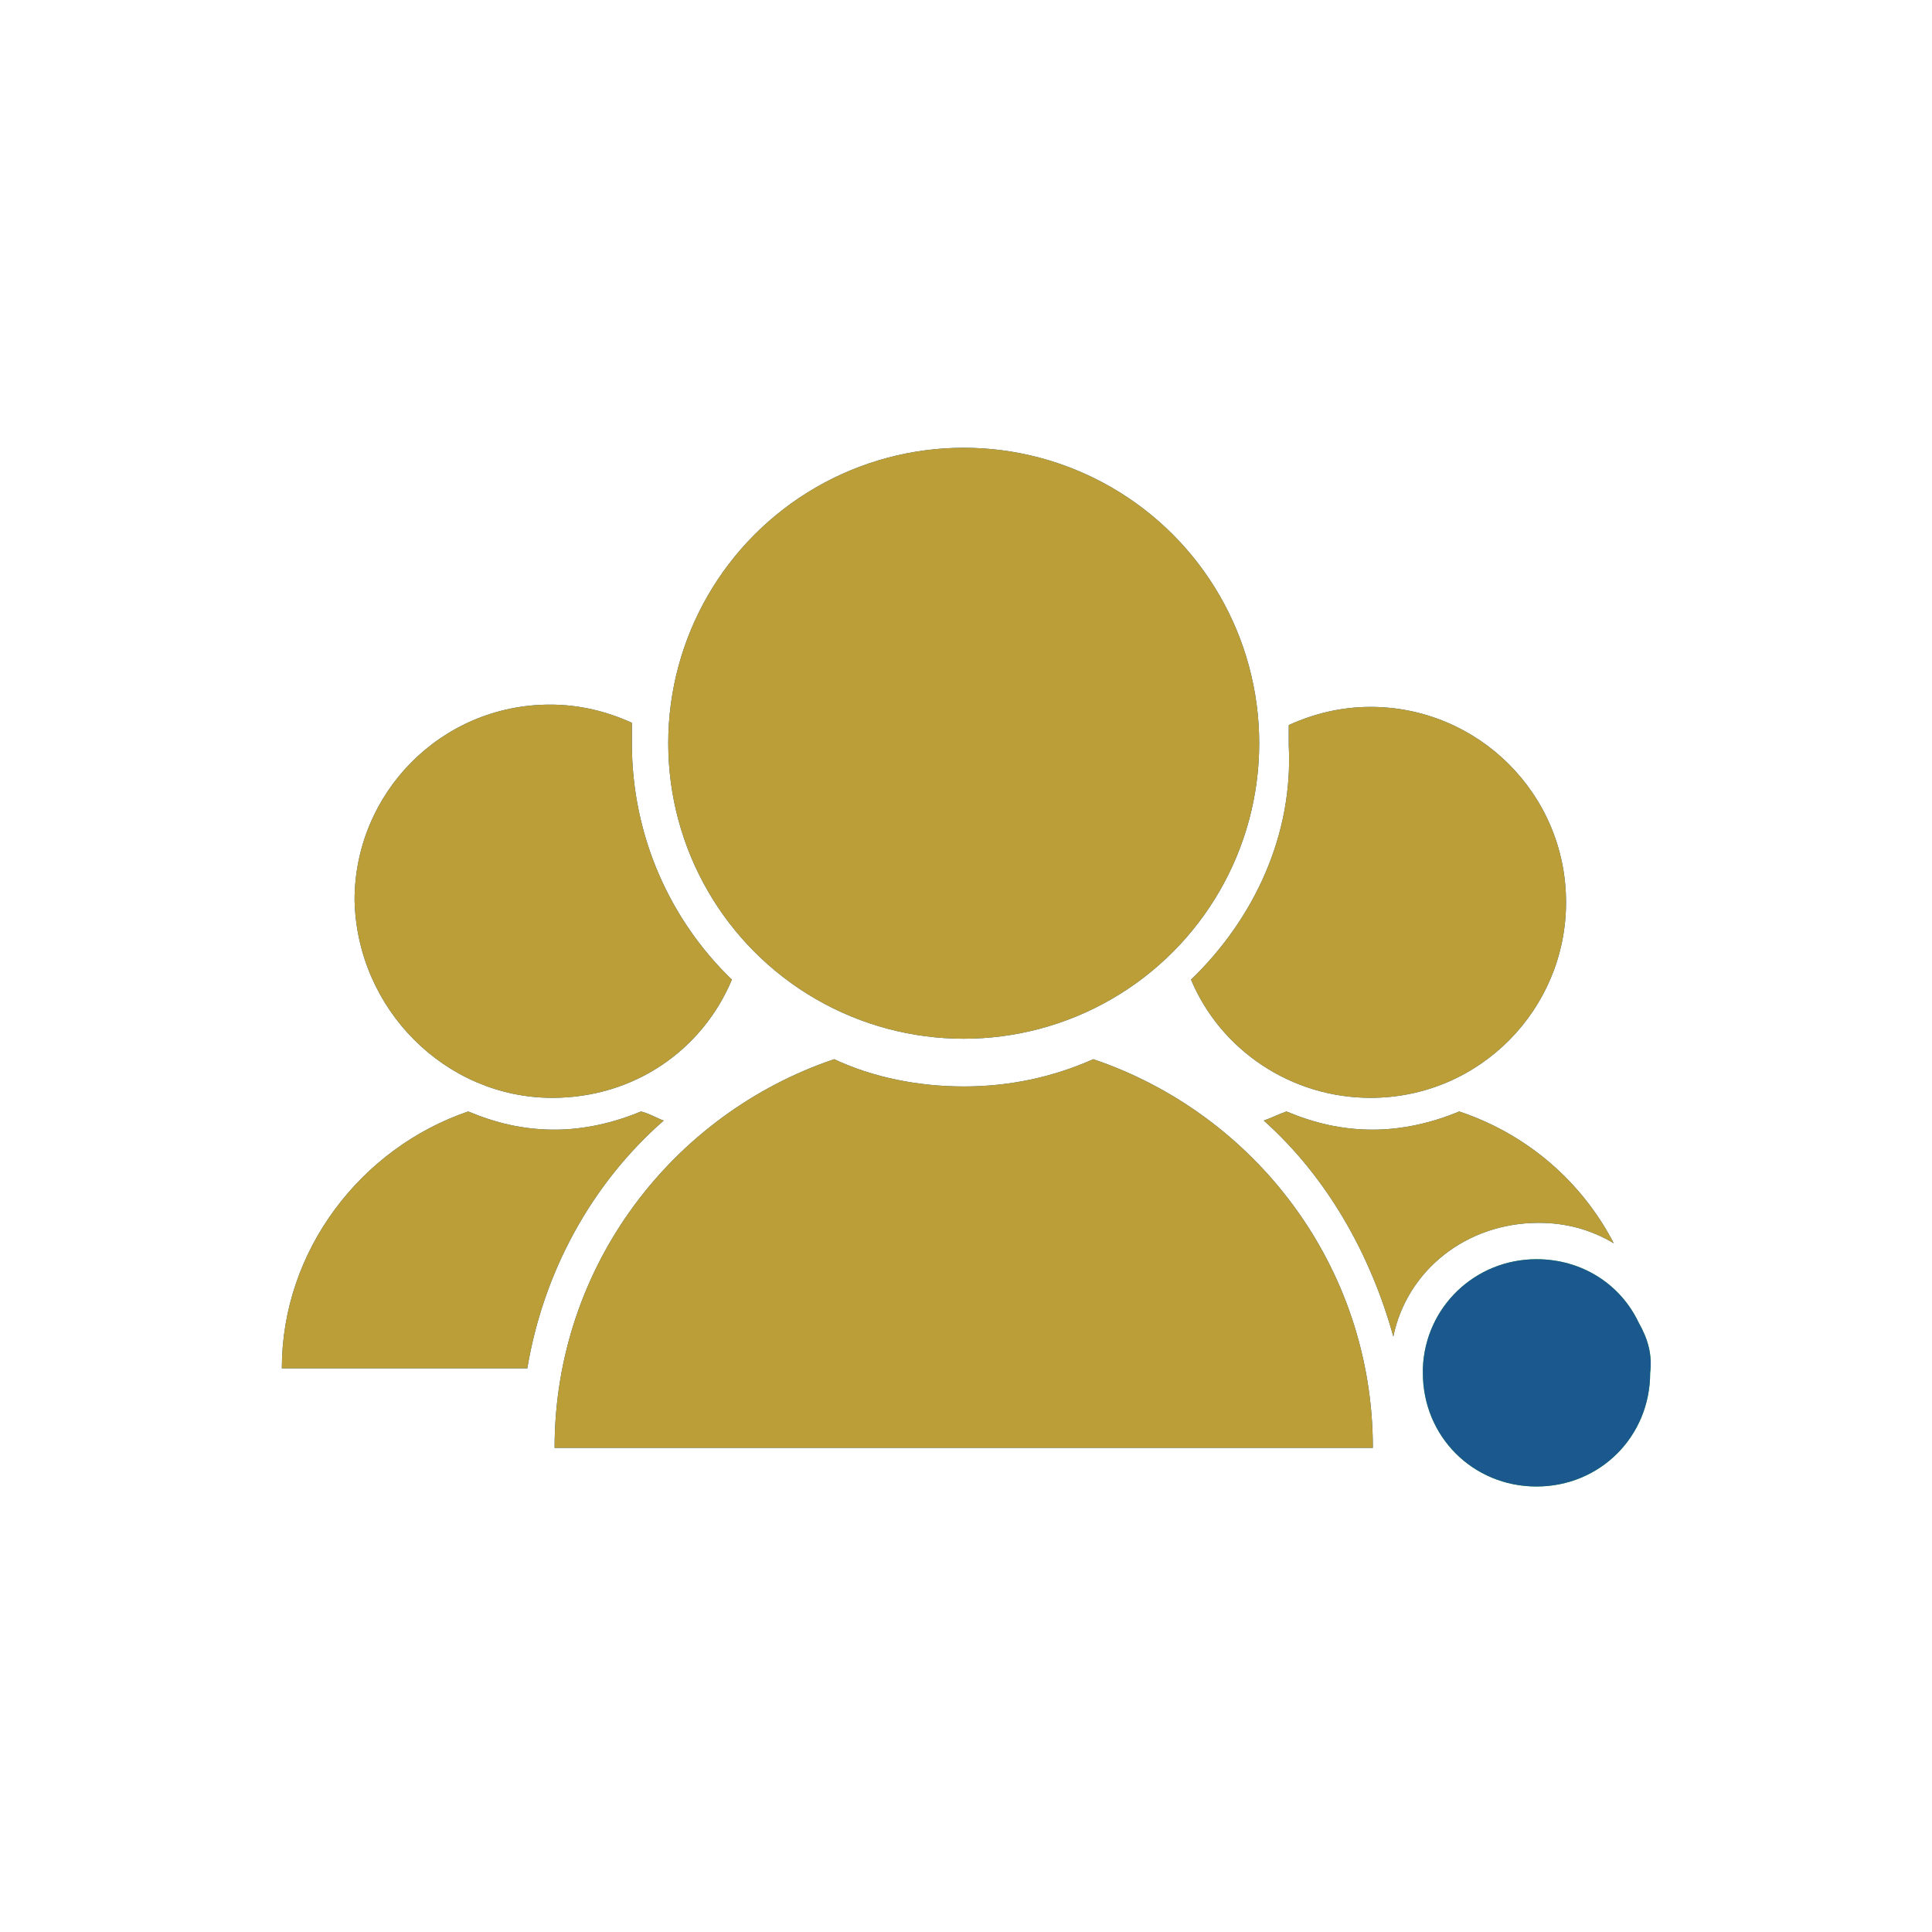 <?xml version="1.0" encoding="utf-8"?>
<!-- Generator: Adobe Illustrator 22.0.1, SVG Export Plug-In . SVG Version: 6.00 Build 0)  -->
<svg version="1.1" xmlns="http://www.w3.org/2000/svg" xmlns:xlink="http://www.w3.org/1999/xlink" x="0px" y="0px"
	 viewBox="0 0 85 85" style="enable-background:new 0 0 85 85;" xml:space="preserve">
<style type="text/css">
	.st0{fill:#013E5E;}
	.st1{fill:#1A588E;}
	.st2{fill:#BB9E37;}
	.st3{fill:#CDD8DF;}
	.st4{fill:#FFFFFF;}
	.st5{display:none;}
	.st6{display:inline;}
	.st7{display:inline;fill:#1A588E;}
	.st8{fill:#E6EBEF;}
	.st9{fill:#C7A404;}
	.st10{fill:#FFFFFF;stroke:#1A588E;stroke-miterlimit:10;}
	.st11{fill:none;}
	.st12{fill:#DB3147;}
	.st13{fill:#3DBD37;}
	.st14{fill:#1A588E;stroke:#1A588E;stroke-miterlimit:10;}
</style>
<g id="Capa_1">
</g>
<g id="Capa_2">
</g>
<g id="_x31_" class="st5">
</g>
<g id="_x32_" class="st5">
</g>
<g id="_x33_" class="st5">
</g>
<g id="_x34_" class="st5">
</g>
<g id="_x35_" class="st5">
</g>
<g id="_x36_" class="st5">
</g>
<g id="_x37_" class="st5">
</g>
<g id="_x38_" class="st5">
</g>
<g id="_x39_" class="st5">
</g>
<g id="_x31_0" class="st5">
</g>
<g id="_x31_1" class="st5">
</g>
<g id="Capa_14" class="st5">
</g>
<g id="Capa_19" class="st5">
</g>
<g id="Capa_15" class="st5">
</g>
<g id="Capa_16" class="st5">
</g>
<g id="Capa_17" class="st5">
</g>
<g id="Capa_18" class="st5">
</g>
<g id="AAAAAA">
</g>
<g id="Apagado">
	<g>
		<path class="st1" d="M29.2,49.3c-0.3-0.1-0.6-0.3-1-0.4c-1.2,0.5-2.5,0.8-3.8,0.8c-1.4,0-2.6-0.3-3.8-0.8
			c-4.7,1.6-8.2,6.1-8.2,11.3h10.8C23.9,56,26,52.1,29.2,49.3z"/>
		<path class="st1" d="M24.3,48.3c3.6,0,6.6-2.1,7.9-5.2c-2.7-2.6-4.4-6.3-4.4-10.4c0-0.3,0-0.6,0-0.9c-1.1-0.5-2.3-0.8-3.6-0.8
			c-4.8,0-8.6,3.9-8.6,8.6C15.7,44.4,19.6,48.3,24.3,48.3z"/>
		<path class="st1" d="M67.7,53.8c1.2,0,2.3,0.3,3.3,0.9c-1.4-2.7-3.8-4.8-6.8-5.8c-1.2,0.5-2.5,0.8-3.8,0.8c-1.4,0-2.6-0.3-3.8-0.8
			c-0.3,0.1-0.7,0.3-1,0.4c2.8,2.5,4.7,5.9,5.7,9.5C61.9,55.9,64.5,53.8,67.7,53.8z"/>
		<path class="st1" d="M52.4,43.1c1.3,3.1,4.4,5.2,7.9,5.2c4.8,0,8.6-3.9,8.6-8.6c0-4.8-3.9-8.6-8.6-8.6c-1.3,0-2.5,0.3-3.6,0.8
			c0,0.3,0,0.6,0,0.9C56.9,36.7,55.2,40.4,52.4,43.1z"/>
		<path class="st1" d="M48.1,46.6c-1.8,0.8-3.7,1.2-5.7,1.2c-2,0-4-0.4-5.7-1.2c-7.1,2.4-12.3,9.1-12.3,17.1h36
			C60.4,55.7,55.2,49,48.1,46.6z"/>
		<circle class="st1" cx="42.4" cy="32.7" r="13"/>
		<path class="st13" d="M72.1,58.2c-0.8-1.7-2.5-2.8-4.5-2.8c-2.7,0-4.9,2.1-5,4.8c0,0.1,0,0.1,0,0.2c0,2.8,2.2,5,5,5
			c2.8,0,5-2.2,5-5C72.7,59.6,72.5,58.9,72.1,58.2z"/>
	</g>
</g>
<g id="Encendido_1_">
	<path class="st2" d="M29.2,49.3c-0.3-0.1-0.6-0.3-1-0.4c-1.2,0.5-2.5,0.8-3.8,0.8c-1.4,0-2.6-0.3-3.8-0.8
		c-4.7,1.6-8.2,6.1-8.2,11.3h10.8C23.9,56,26,52.1,29.2,49.3z"/>
	<path class="st2" d="M24.3,48.3c3.6,0,6.6-2.1,7.9-5.2c-2.7-2.6-4.4-6.3-4.4-10.4c0-0.3,0-0.6,0-0.9c-1.1-0.5-2.3-0.8-3.6-0.8
		c-4.8,0-8.6,3.9-8.6,8.6C15.7,44.4,19.6,48.3,24.3,48.3z"/>
	<path class="st2" d="M67.7,53.8c1.2,0,2.3,0.3,3.3,0.9c-1.4-2.7-3.8-4.8-6.8-5.8c-1.2,0.5-2.5,0.8-3.8,0.8c-1.4,0-2.6-0.3-3.8-0.8
		c-0.3,0.1-0.7,0.3-1,0.4c2.8,2.5,4.7,5.9,5.7,9.5C61.9,55.9,64.5,53.8,67.7,53.8z"/>
	<path class="st2" d="M52.4,43.1c1.3,3.1,4.4,5.2,7.9,5.2c4.8,0,8.6-3.9,8.6-8.6c0-4.8-3.9-8.6-8.6-8.6c-1.3,0-2.5,0.3-3.6,0.8
		c0,0.3,0,0.6,0,0.9C56.9,36.7,55.2,40.4,52.4,43.1z"/>
	<path class="st2" d="M48.1,46.6c-1.8,0.8-3.7,1.2-5.7,1.2c-2,0-4-0.4-5.7-1.2c-7.1,2.4-12.3,9.1-12.3,17.1h36
		C60.4,55.7,55.2,49,48.1,46.6z"/>
	<circle class="st2" cx="42.4" cy="32.7" r="13"/>
	<path class="st1" d="M72.1,58.2c-0.8-1.7-2.5-2.8-4.5-2.8c-2.7,0-4.9,2.1-5,4.8c0,0.1,0,0.1,0,0.2c0,2.8,2.2,5,5,5c2.8,0,5-2.2,5-5
		C72.7,59.6,72.5,58.9,72.1,58.2z"/>
</g>
</svg>
